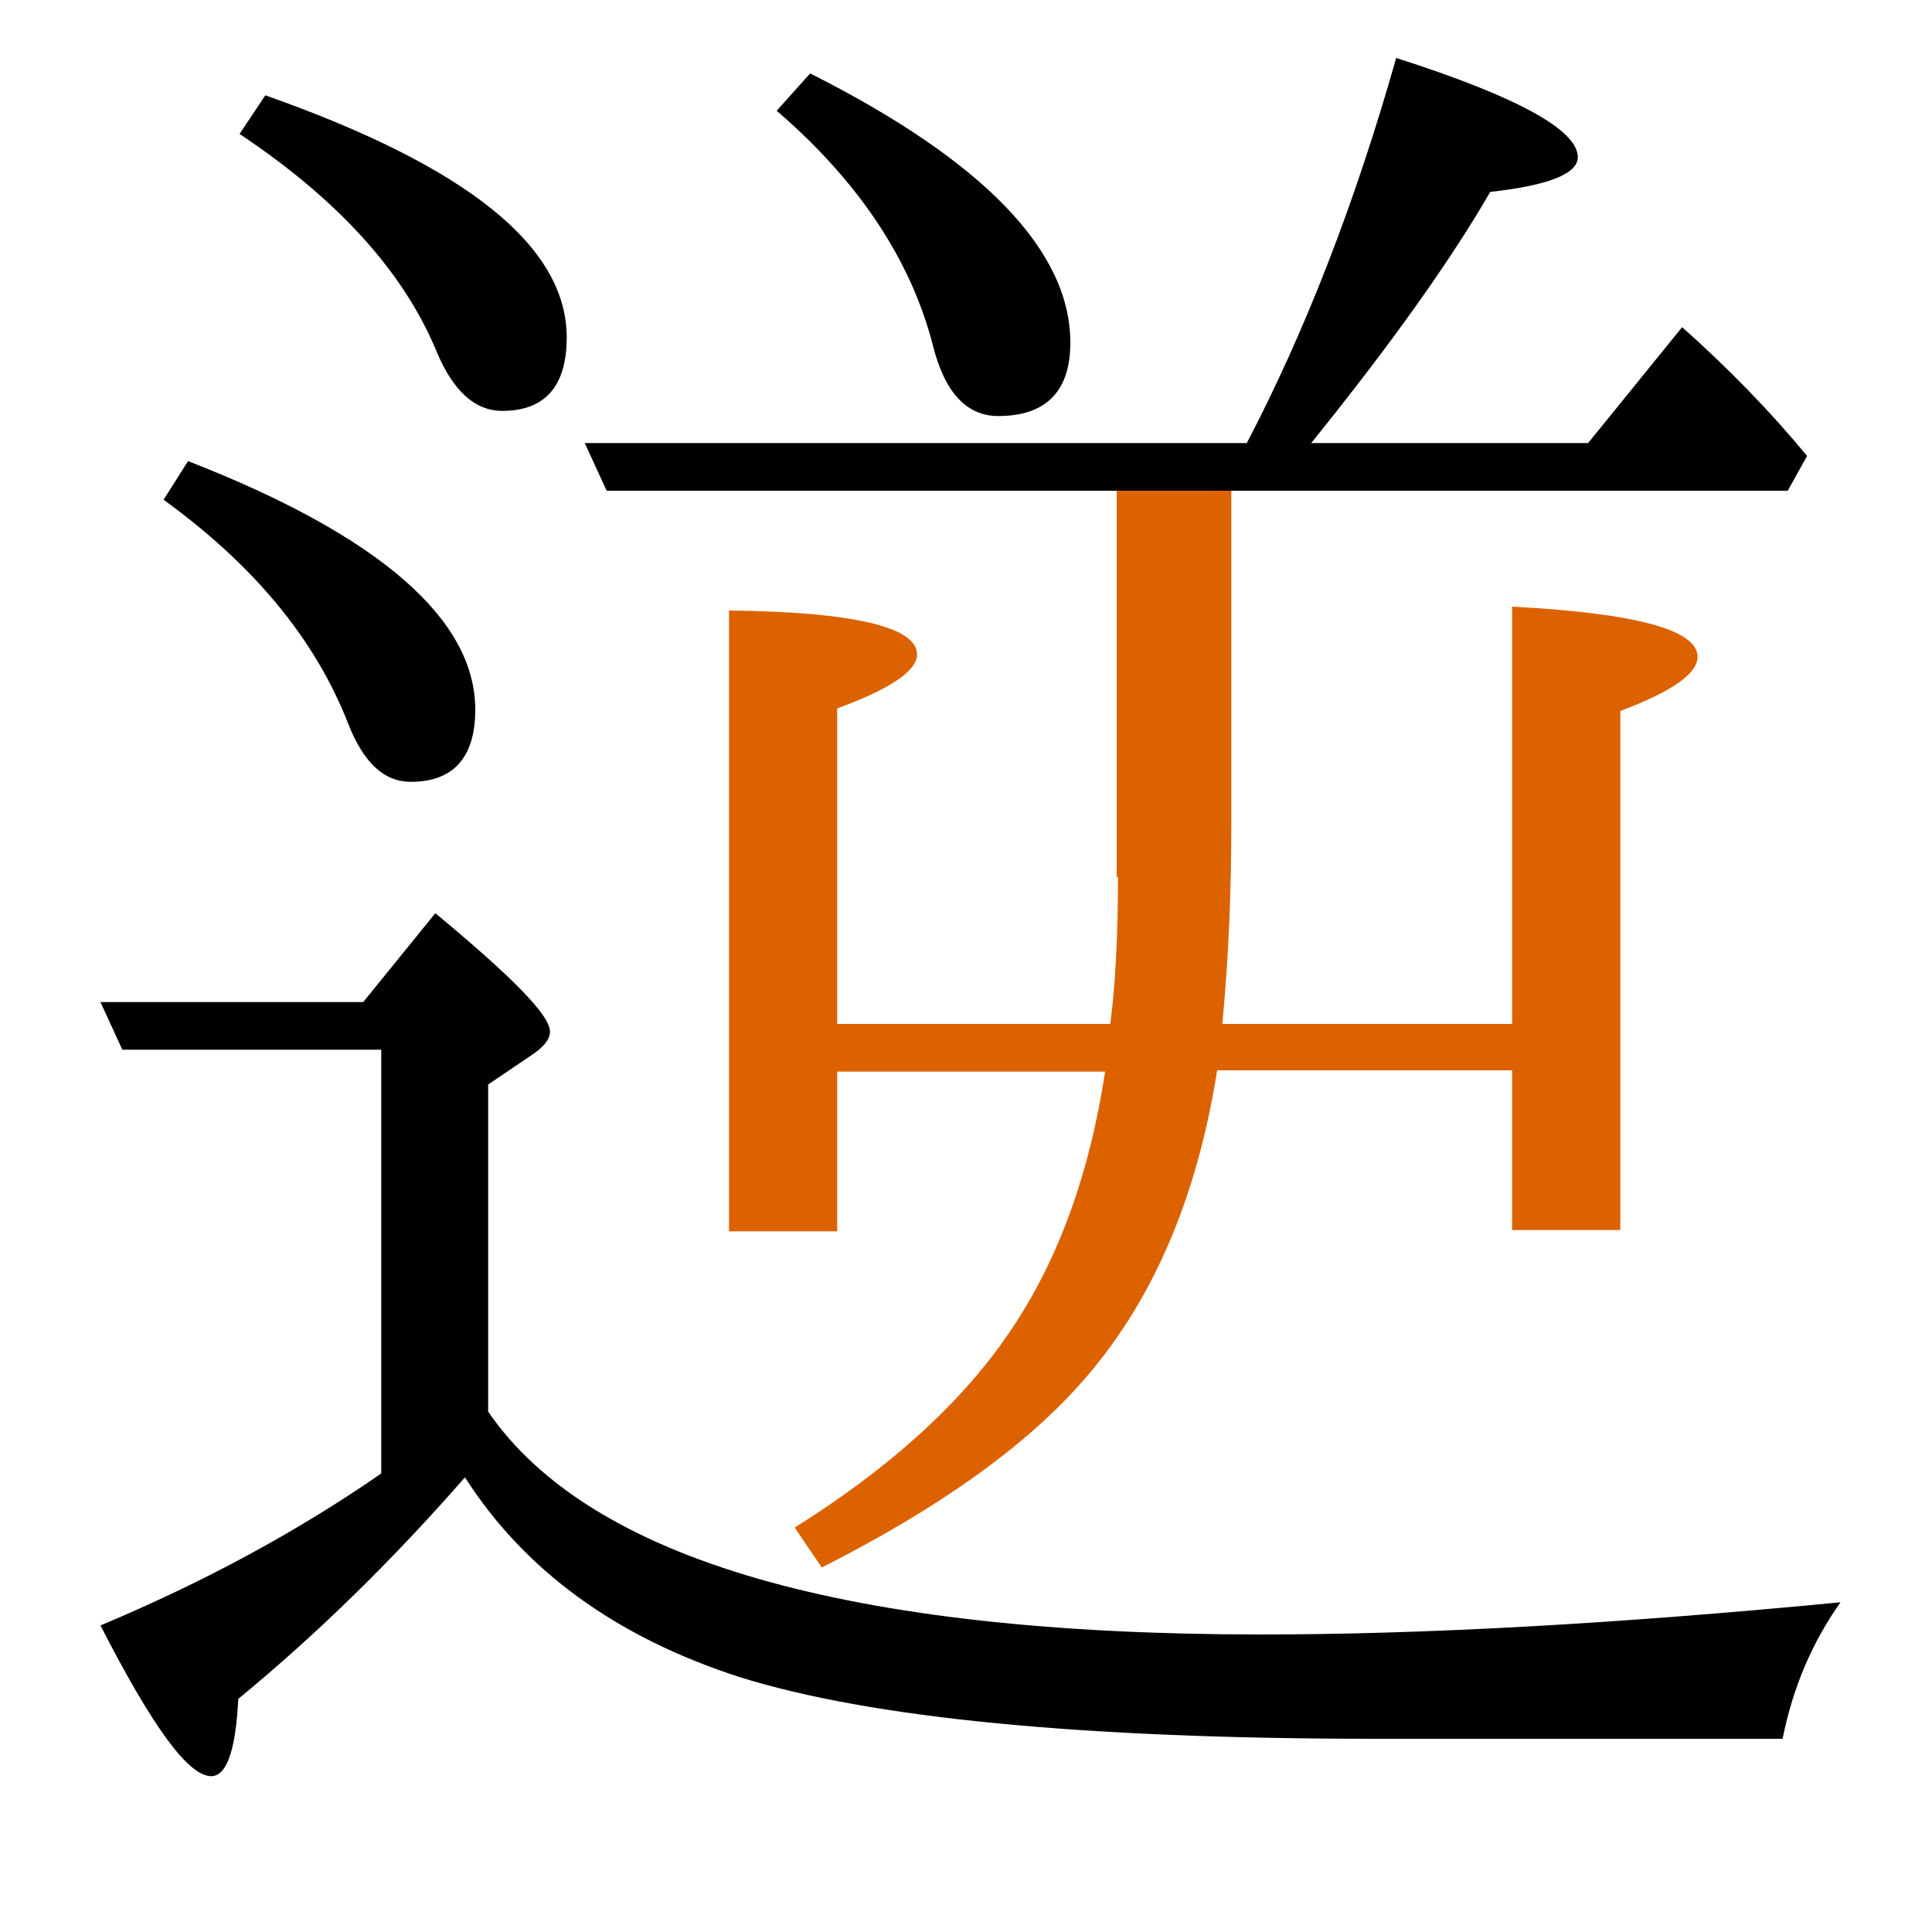<?xml version="1.0" encoding="utf-8"?>
<!-- Generator: Adobe Illustrator 19.0.0, SVG Export Plug-In . SVG Version: 6.00 Build 0)  -->
<svg version="1.1" id="圖層_1" xmlns="http://www.w3.org/2000/svg" xmlns:xlink="http://www.w3.org/1999/xlink" x="0px" y="0px"
	 viewBox="45 -33.8 150 150" style="enable-background:new 45 -33.8 150 150;" xml:space="preserve">
<style type="text/css">
	.st0{enable-background:new    ;}
	.st1{fill:#DC6200;}
</style>
<g class="st0">
	<path class="st1" d="M131.8,34.3c0,4.5-0.2,8.4-0.6,11.4H110V21.2c4.1-1.5,6.2-2.9,6.2-4.2c0-2.1-4.9-3.3-14.6-3.4v48.2h8.4V49.4
		h20.8c-1.2,7.9-3.6,14.5-7.2,19.9c-3.7,5.6-9.4,10.8-16.9,15.5l2.1,3.1c9.1-4.6,15.8-9.4,20.2-14.4c5.4-6.1,8.9-14.1,10.5-24.2
		h22.9v12.4h8.4V21.4c4-1.5,6-2.9,6-4.2c0-2.1-4.8-3.4-14.4-3.9v32.4h-22.5c0.5-5.2,0.7-10.4,0.7-15.7V4.3h-8.9V34.3z"/>
	<path d="M117.4-7.1c0.9,3.7,2.6,5.6,5.1,5.6c3.7,0,5.6-1.9,5.6-5.7c0-7.1-6.7-14.1-20.2-20.9l-2.6,2.9
		C111.7-19.7,115.7-13.6,117.4-7.1z"/>
	<path d="M131.8,4.3L131.8,4.3l8.9,0v0h43.1l1.5-2.7c-2.8-3.4-6.1-6.8-9.7-10l-7.3,9h-21.5c6.3-7.8,10.9-14.3,13.9-19.5
		c4.5-0.5,6.8-1.4,6.8-2.7c0-2.1-4.7-4.7-14.1-7.7C150.2-18,146.3-8,141.8,0.6H90.4l1.7,3.7H131.8z"/>
	<path d="M142.9,93.1c-32.1,0-52.1-5.8-60-17.3V50.4l3.4-2.3c0.9-0.6,1.4-1.2,1.4-1.8c0-1.3-3-4.3-8.9-9.2l-5.6,6.9H52.8l1.7,3.7
		h20.1v32.9c-6.5,4.5-13.7,8.4-21.8,11.8c4,7.8,6.8,11.7,8.6,11.7c1.2,0,1.9-2,2.1-6c6.2-5.1,12-10.8,17.6-17.2
		c4.6,7.2,11.7,12.4,21.3,15.5c10.2,3.2,26.7,4.8,49.5,4.8h31.5c0.8-4,2.3-7.5,4.5-10.6C170.3,92.3,155.4,93.1,142.9,93.1z"/>
	<path d="M72,22.3c1.2,3.1,2.8,4.6,4.9,4.6c3.3,0,5-1.9,5-5.6c0-7-7.4-13.5-22.3-19.3l-1.9,3C64.6,10,69.4,15.7,72,22.3z"/>
	<path d="M78.9-6.5c1.3,3.1,3,4.6,5.1,4.6c3.3,0,5-1.9,5-5.7c0-7.1-7.8-13.3-23.4-18.8l-2,3C71.1-18.4,76.3-12.8,78.9-6.5z"/>
</g>
</svg>
